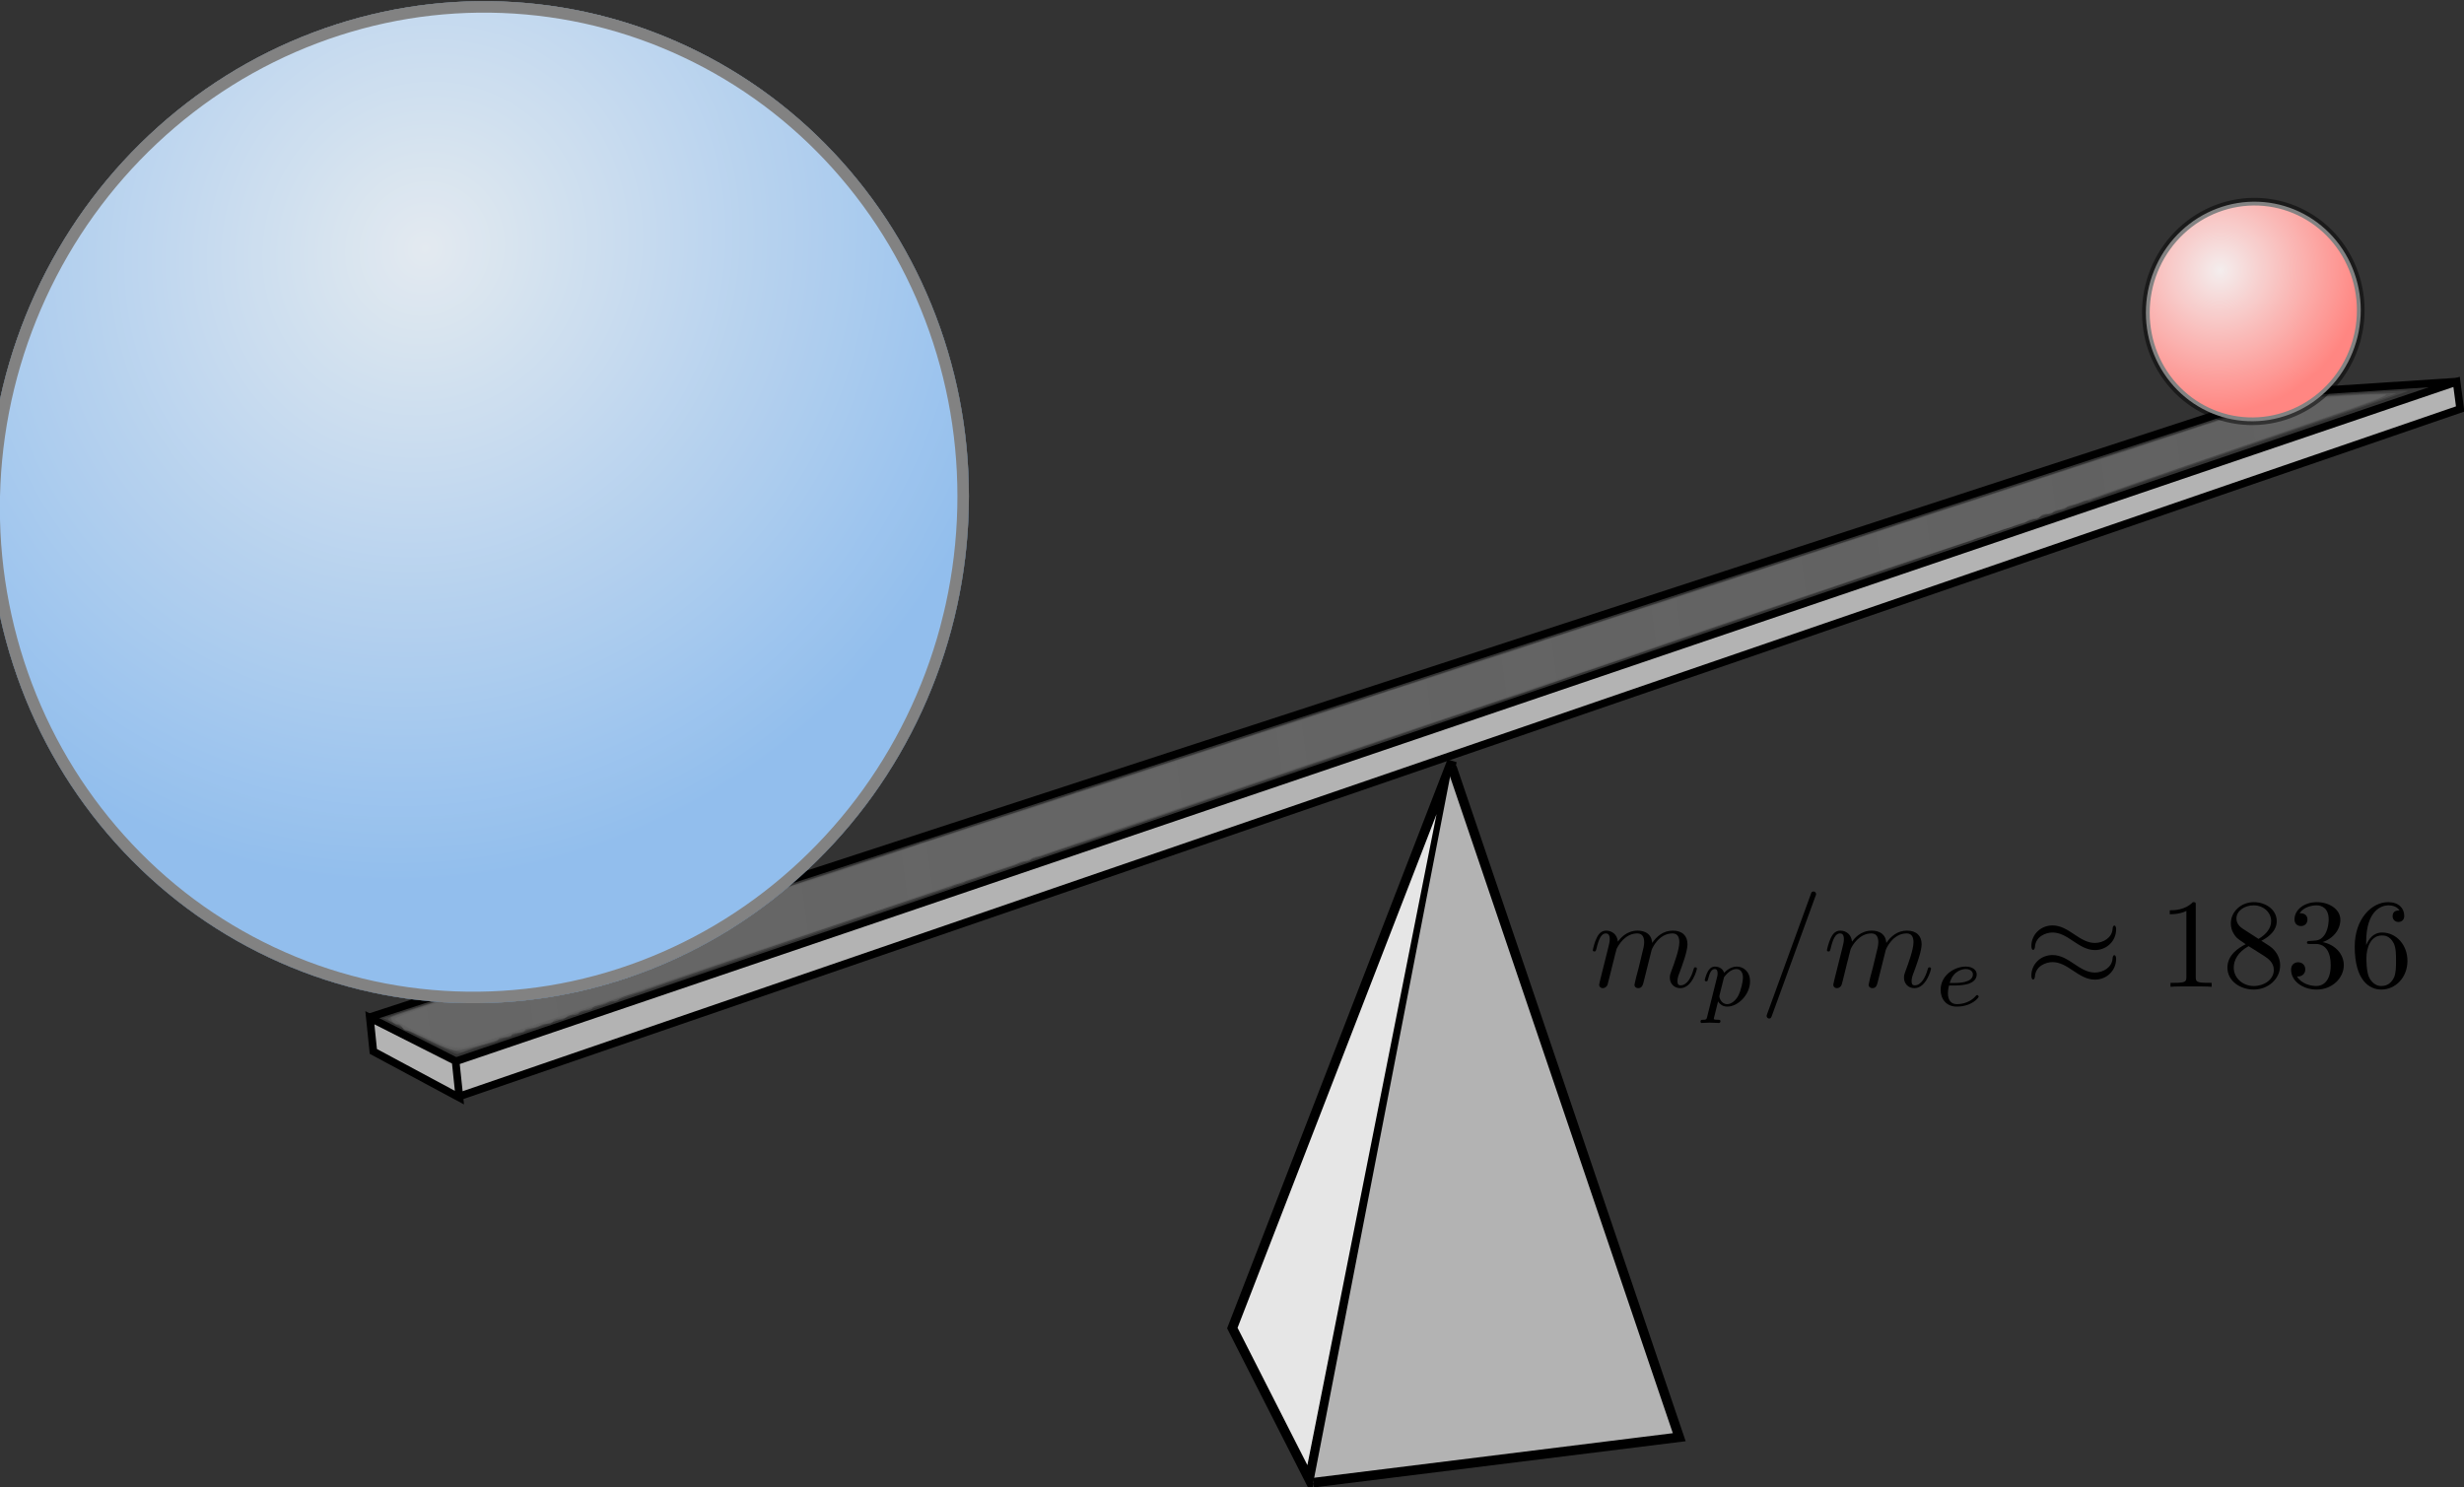 <?xml version="1.0" encoding="UTF-8" standalone="no"?>
<!-- Created with Inkscape (http://www.inkscape.org/) -->

<svg
   xmlns:dc="http://purl.org/dc/elements/1.1/"
   xmlns:cc="http://creativecommons.org/ns#"
   xmlns:rdf="http://www.w3.org/1999/02/22-rdf-syntax-ns#"
   xmlns:svg="http://www.w3.org/2000/svg"
   xmlns="http://www.w3.org/2000/svg"
   xmlns:xlink="http://www.w3.org/1999/xlink"
   xmlns:sodipodi="http://sodipodi.sourceforge.net/DTD/sodipodi-0.dtd"
   xmlns:inkscape="http://www.inkscape.org/namespaces/inkscape"
   width="321.65"
   height="194.207"
   id="svg2"
   version="1.1"
   inkscape:version="0.48.4 r9939"
   sodipodi:docname="mass.svg">
  <rect width="100%" height="100%" fill="#333333" stroke="none"/>
  <sodipodi:namedview
     id="base"
     pagecolor="#ffffff"
     bordercolor="#666666"
     borderopacity="1.0"
     inkscape:pageopacity="0.0"
     inkscape:pageshadow="2"
     inkscape:zoom="1.4"
     inkscape:cx="114.82967"
     inkscape:cy="37.128435"
     inkscape:document-units="px"
     inkscape:current-layer="layer1"
     showgrid="false"
     fit-margin-top="0"
     fit-margin-left="0"
     fit-margin-right="0"
     fit-margin-bottom="0"
     inkscape:window-width="1855"
     inkscape:window-height="1176"
     inkscape:window-x="65"
     inkscape:window-y="24"
     inkscape:window-maximized="1" />
  <defs
     id="defs4">
    <radialGradient
       fx="171.208"
       fy="196.855"
       cx="171.208"
       cy="196.855"
       r="200"
       gradientUnits="userSpaceOnUse"
       gradientTransform="matrix(0.266,-0.204,-0.208,-0.272,1294.5,2399.752)"
       spreadMethod="pad"
       id="radialGradient5394">
      <stop
         style="stop-opacity:1;stop-color:#c6d4e0"
         offset="0"
         id="stop5396" />
      <stop
         style="stop-opacity:1;stop-color:#217bdb"
         offset="1"
         id="stop5398" />
    </radialGradient>
    <linearGradient
       id="linearGradient5112"
       inkscape:collect="always">
      <stop
         id="stop5114"
         offset="0"
         style="stop-color:#999999;stop-opacity:1;" />
      <stop
         id="stop5116"
         offset="1"
         style="stop-color:#999999;stop-opacity:0;" />
    </linearGradient>
    <inkscape:perspective
       id="perspective4268"
       inkscape:persp3d-origin="372.04724 : 350.78739 : 1"
       inkscape:vp_z="744.09448 : 526.18109 : 1"
       inkscape:vp_y="0 : 1000 : 0"
       inkscape:vp_x="0 : 526.18109 : 1"
       sodipodi:type="inkscape:persp3d" />
    <clipPath
       id="clipPath3073-7"
       clipPathUnits="userSpaceOnUse">
      <path
         id="path3075-2"
         clip-rule="evenodd"
         d="m 1370.344,2296.07 c 0,-6.863 -1.328,-13.722 -3.891,-20.062 -2.562,-6.34 -6.355,-12.156 -11.09,-17.008 -4.734,-4.855 -10.406,-8.738 -16.593,-11.367 -6.184,-2.625 -12.875,-3.988 -19.571,-3.988 -6.695,0 -13.387,1.363 -19.574,3.988 -6.184,2.629 -11.859,6.512 -16.594,11.367 -4.734,4.852 -8.523,10.668 -11.086,17.008 -2.562,6.34 -3.894,13.199 -3.894,20.062 0,6.86 1.332,13.719 3.894,20.063 2.563,6.34 6.352,12.152 11.086,17.008 4.735,4.851 10.41,8.738 16.594,11.363 6.187,2.625 12.879,3.988 19.574,3.988 6.696,0 13.387,-1.363 19.571,-3.988 6.187,-2.625 11.859,-6.512 16.593,-11.363 4.735,-4.856 8.528,-10.668 11.09,-17.008 2.563,-6.344 3.891,-13.203 3.891,-20.063 z"
         inkscape:connector-curvature="0" />
    </clipPath>
    <radialGradient
       inkscape:collect="always"
       xlink:href="#radialGradient3079-9"
       id="radialGradient8254"
       gradientUnits="userSpaceOnUse"
       gradientTransform="matrix(0.266,-0.204,-0.208,-0.272,1294.5,2399.752)"
       spreadMethod="pad"
       cx="171.208"
       cy="196.855"
       fx="171.208"
       fy="196.855"
       r="200" />
    <radialGradient
       id="radialGradient3079-9"
       spreadMethod="pad"
       gradientTransform="matrix(0.266,-0.204,-0.208,-0.272,1294.5,2399.752)"
       gradientUnits="userSpaceOnUse"
       r="200"
       cy="196.855"
       cx="171.208"
       fy="196.855"
       fx="171.208">
      <stop
         id="stop3081-8"
         offset="0"
         style="stop-opacity:1;stop-color:#c6d4e0" />
      <stop
         id="stop3083-3"
         offset="1"
         style="stop-opacity:1;stop-color:#1d79dc" />
    </radialGradient>
    <clipPath
       id="clipPath3073-7-7"
       clipPathUnits="userSpaceOnUse">
      <path
         id="path3075-2-6"
         clip-rule="evenodd"
         d="m 1370.344,2296.07 c 0,-6.863 -1.328,-13.722 -3.891,-20.062 -2.562,-6.34 -6.355,-12.156 -11.09,-17.008 -4.734,-4.855 -10.406,-8.738 -16.593,-11.367 -6.184,-2.625 -12.875,-3.988 -19.571,-3.988 -6.695,0 -13.387,1.363 -19.574,3.988 -6.184,2.629 -11.859,6.512 -16.594,11.367 -4.734,4.852 -8.523,10.668 -11.086,17.008 -2.562,6.34 -3.894,13.199 -3.894,20.062 0,6.86 1.332,13.719 3.894,20.063 2.563,6.34 6.352,12.152 11.086,17.008 4.735,4.851 10.41,8.738 16.594,11.363 6.187,2.625 12.879,3.988 19.574,3.988 6.696,0 13.387,-1.363 19.571,-3.988 6.187,-2.625 11.859,-6.512 16.593,-11.363 4.735,-4.856 8.528,-10.668 11.09,-17.008 2.563,-6.344 3.891,-13.203 3.891,-20.063 z"
         inkscape:connector-curvature="0" />
    </clipPath>
    <radialGradient
       inkscape:collect="always"
       xlink:href="#radialGradient3079-9-3"
       id="radialGradient8254-5"
       gradientUnits="userSpaceOnUse"
       gradientTransform="matrix(0.266,-0.204,-0.208,-0.272,1294.5,2399.752)"
       spreadMethod="pad"
       cx="171.208"
       cy="196.855"
       fx="171.208"
       fy="196.855"
       r="200" />
    <radialGradient
       id="radialGradient3079-9-3"
       spreadMethod="pad"
       gradientTransform="matrix(0.266,-0.204,-0.208,-0.272,1294.5,2399.752)"
       gradientUnits="userSpaceOnUse"
       r="200"
       cy="196.855"
       cx="171.208"
       fy="196.855"
       fx="171.208">
      <stop
         id="stop3081-8-8"
         offset="0"
         style="stop-opacity:1;stop-color:#c6d4e0" />
      <stop
         id="stop3083-3-4"
         offset="1"
         style="stop-opacity:1;stop-color:#1d79dc" />
    </radialGradient>
    <linearGradient
       gradientTransform="matrix(0.991,-0.131,0.131,0.991,-28.684,52.911)"
       gradientUnits="userSpaceOnUse"
       y2="242.593"
       x2="517.491"
       y1="242.593"
       x1="251.545"
       id="linearGradient5122"
       xlink:href="#linearGradient5112"
       inkscape:collect="always" />
    <radialGradient
       r="200"
       fy="135.649"
       fx="154.441"
       cy="135.649"
       cx="154.441"
       spreadMethod="pad"
       gradientTransform="matrix(-0.098,-0.32,-0.303,0.093,1363.703,2357.295)"
       gradientUnits="userSpaceOnUse"
       id="radialGradient5170"
       xlink:href="#radialGradient5394"
       inkscape:collect="always" />
    <clipPath
       id="clipPath3073-7-2"
       clipPathUnits="userSpaceOnUse">
      <path
         id="path3075-2-0"
         clip-rule="evenodd"
         d="m 1370.344,2296.07 c 0,-6.863 -1.328,-13.722 -3.891,-20.062 -2.562,-6.34 -6.355,-12.156 -11.09,-17.008 -4.734,-4.855 -10.406,-8.738 -16.593,-11.367 -6.184,-2.625 -12.875,-3.988 -19.571,-3.988 -6.695,0 -13.387,1.363 -19.574,3.988 -6.184,2.629 -11.859,6.512 -16.594,11.367 -4.734,4.852 -8.523,10.668 -11.086,17.008 -2.562,6.34 -3.894,13.199 -3.894,20.062 0,6.86 1.332,13.719 3.894,20.063 2.563,6.34 6.352,12.152 11.086,17.008 4.735,4.851 10.41,8.738 16.594,11.363 6.187,2.625 12.879,3.988 19.574,3.988 6.696,0 13.387,-1.363 19.571,-3.988 6.187,-2.625 11.859,-6.512 16.593,-11.363 4.735,-4.856 8.528,-10.668 11.09,-17.008 2.563,-6.344 3.891,-13.203 3.891,-20.063 z"
         inkscape:connector-curvature="0" />
    </clipPath>
    <clipPath
       id="clipPath5184"
       clipPathUnits="userSpaceOnUse">
      <path
         id="path5186"
         clip-rule="evenodd"
         d="m 1370.344,2296.07 c 0,-6.863 -1.328,-13.722 -3.891,-20.062 -2.562,-6.34 -6.355,-12.156 -11.09,-17.008 -4.734,-4.855 -10.406,-8.738 -16.593,-11.367 -6.184,-2.625 -12.875,-3.988 -19.571,-3.988 -6.695,0 -13.387,1.363 -19.574,3.988 -6.184,2.629 -11.859,6.512 -16.594,11.367 -4.734,4.852 -8.523,10.668 -11.086,17.008 -2.562,6.34 -3.894,13.199 -3.894,20.062 0,6.86 1.332,13.719 3.894,20.063 2.563,6.34 6.352,12.152 11.086,17.008 4.735,4.851 10.41,8.738 16.594,11.363 6.187,2.625 12.879,3.988 19.574,3.988 6.696,0 13.387,-1.363 19.571,-3.988 6.187,-2.625 11.859,-6.512 16.593,-11.363 4.735,-4.856 8.528,-10.668 11.09,-17.008 2.563,-6.344 3.891,-13.203 3.891,-20.063 z"
         inkscape:connector-curvature="0" />
    </clipPath>
    <radialGradient
       r="200"
       fy="196.855"
       fx="171.208"
       cy="196.855"
       cx="171.208"
       spreadMethod="pad"
       gradientTransform="matrix(0.266,-0.204,-0.208,-0.272,1294.5,2399.752)"
       gradientUnits="userSpaceOnUse"
       id="radialGradient5170-2"
       xlink:href="#radialGradient3079-9-6"
       inkscape:collect="always" />
    <radialGradient
       id="radialGradient3079-9-6"
       spreadMethod="pad"
       gradientTransform="matrix(0.266,-0.204,-0.208,-0.272,1294.5,2399.752)"
       gradientUnits="userSpaceOnUse"
       r="200"
       cy="196.855"
       cx="171.208"
       fy="196.855"
       fx="171.208">
      <stop
         id="stop3081-8-4"
         offset="0"
         style="stop-opacity:1;stop-color:#e8dbdb" />
      <stop
         id="stop3083-3-5"
         offset="1"
         style="stop-opacity:1;stop-color:#ff0900" />
    </radialGradient>
  </defs>
  <g
     transform="translate(-203.669,-148.497)"
     id="layer1"
     inkscape:groupmode="layer"
     inkscape:label="Layer 1">
    <path
       inkscape:connector-curvature="0"
       id="path4227"
       d="m 393.204,247.88 -28.667,74.014 10.059,19.79 z"
       style="fill:#e6e6e6;stroke:#000000;stroke-width:1.249px;stroke-linecap:butt;stroke-linejoin:miter;stroke-opacity:1" />
    <path
       inkscape:connector-curvature="0"
       id="path4229"
       d="m 393.204,248.672 29.673,87.471 -47.778,5.937"
       style="fill:#b3b3b3;stroke:#000000;stroke-width:1.249px;stroke-linecap:butt;stroke-linejoin:miter;stroke-opacity:1" />
    <path
       sodipodi:nodetypes="ccccccccc"
       inkscape:connector-curvature="0"
       id="path4231"
       d="m 263.141,287.032 0.502,4.774 -11.239,-6.033 -0.452,-4.398 11.189,5.657 0.374,-0.082 260.837,-88.599 0.467,3.541 L 263.768,291.6"
       style="fill:#b3b3b3;stroke:#000000;stroke-width:1px;stroke-linecap:butt;stroke-linejoin:miter;stroke-opacity:1" />
    <path
       inkscape:connector-curvature="0"
       id="path4235"
       d="m 251.576,281.424 250.077,-81.617 22.982,-1.501"
       style="fill:none;stroke:#000000;stroke-width:1px;stroke-linecap:butt;stroke-linejoin:miter;stroke-opacity:1" />
    <path
       inkscape:connector-curvature="0"
       id="path4328"
       d="m 258.354,283.803 -4.641,-2.36 123.929,-40.436 123.929,-40.436 8.206,-0.613 c 4.513,-0.337 8.219,-0.517 8.234,-0.399 0.026,0.2 -253.82,86.503 -254.64,86.573 -0.207,0.017 -2.465,-1.03 -5.017,-2.328 z"
       style="opacity:0.103;fill:#cccccc;fill-opacity:1;stroke:none" />
    <path
       inkscape:connector-curvature="0"
       id="path4330"
       d="m 260.699,284.836 c -1.477,-0.683 -2.899,-1.379 -3.161,-1.548 -0.261,-0.168 -0.641,-0.284 -0.844,-0.257 -0.203,0.027 -0.386,-0.084 -0.408,-0.246 -0.021,-0.162 -0.465,-0.455 -0.986,-0.651 -0.521,-0.196 -0.962,-0.466 -0.98,-0.599 -0.018,-0.133 0.941,-0.549 2.13,-0.924 1.189,-0.375 2.627,-0.837 3.197,-1.026 2.538,-0.843 4.915,-1.619 5.871,-1.916 0.571,-0.177 3.913,-1.265 7.426,-2.417 8.311,-2.724 7.822,-2.564 10.014,-3.285 1.044,-0.344 2.366,-0.769 2.937,-0.946 0.571,-0.177 5.156,-1.673 10.189,-3.324 5.033,-1.651 9.618,-3.147 10.189,-3.324 0.571,-0.177 5.156,-1.672 10.189,-3.322 5.033,-1.65 9.539,-3.127 10.014,-3.283 0.475,-0.156 1.718,-0.564 2.762,-0.908 1.044,-0.344 2.366,-0.77 2.937,-0.947 0.571,-0.177 3.913,-1.265 7.426,-2.417 8.311,-2.724 7.822,-2.564 10.014,-3.285 1.044,-0.344 2.366,-0.77 2.937,-0.947 0.571,-0.177 3.913,-1.265 7.426,-2.417 8.311,-2.724 7.822,-2.564 10.014,-3.285 1.044,-0.344 2.366,-0.77 2.937,-0.947 0.571,-0.177 3.913,-1.265 7.426,-2.417 8.311,-2.724 7.822,-2.564 10.014,-3.285 1.044,-0.344 2.366,-0.77 2.937,-0.947 0.571,-0.177 3.913,-1.265 7.426,-2.417 8.311,-2.724 7.822,-2.564 10.014,-3.285 1.044,-0.344 2.366,-0.77 2.937,-0.947 0.571,-0.177 3.913,-1.265 7.426,-2.417 8.311,-2.724 7.822,-2.564 10.014,-3.285 1.044,-0.344 2.366,-0.77 2.937,-0.947 0.571,-0.177 3.913,-1.265 7.426,-2.417 8.311,-2.724 7.822,-2.564 10.014,-3.285 1.044,-0.344 2.366,-0.77 2.937,-0.947 0.571,-0.177 3.913,-1.265 7.426,-2.417 8.311,-2.724 7.822,-2.564 10.014,-3.285 1.044,-0.344 2.366,-0.769 2.937,-0.946 0.571,-0.177 5.156,-1.671 10.189,-3.321 5.033,-1.65 9.539,-3.126 10.014,-3.281 6.078,-1.98 6.809,-2.148 10.599,-2.438 4.654,-0.356 10.632,-0.611 10.828,-0.46 0.075,0.057 -8.738,3.118 -19.583,6.802 -10.845,3.684 -19.875,6.855 -20.066,7.047 -0.191,0.192 -0.458,0.263 -0.594,0.159 -0.136,-0.104 -0.516,-0.028 -0.845,0.17 -0.329,0.197 -0.868,0.362 -1.196,0.365 -0.329,0.003 -0.672,0.171 -0.762,0.371 -0.09,0.201 -0.475,0.326 -0.855,0.279 -0.38,-0.048 -0.772,0.094 -0.871,0.313 -0.099,0.22 -0.427,0.34 -0.73,0.267 -0.303,-0.073 -0.739,0.072 -0.97,0.321 -0.231,0.249 -0.506,0.386 -0.612,0.305 -0.138,-0.106 -45.319,15.192 -52.187,17.67 -0.921,0.332 -2.188,0.763 -3.448,1.172 -0.57,0.185 -1.346,0.448 -1.724,0.585 -0.378,0.136 -1.234,0.411 -1.901,0.611 -0.939,0.28 -55.728,18.929 -58.782,20.008 -1.062,0.375 -2.31,0.797 -3.448,1.167 -0.57,0.185 -1.346,0.448 -1.724,0.584 -0.378,0.136 -1.206,0.401 -1.839,0.588 -2.088,0.617 -55.754,18.787 -56.271,19.052 -0.278,0.143 -1.121,0.405 -1.873,0.582 -0.752,0.178 -1.534,0.504 -1.739,0.725 -0.204,0.221 -0.483,0.316 -0.618,0.213 -0.136,-0.104 -0.516,-0.028 -0.845,0.17 -0.329,0.197 -0.868,0.362 -1.196,0.365 -0.329,0.003 -0.672,0.171 -0.762,0.371 -0.09,0.201 -0.475,0.326 -0.855,0.279 -0.38,-0.048 -0.772,0.094 -0.871,0.313 -0.099,0.22 -0.428,0.34 -0.73,0.267 -0.303,-0.073 -0.739,0.072 -0.97,0.321 -0.231,0.249 -0.508,0.385 -0.616,0.302 -0.155,-0.119 -9.582,2.954 -12.892,4.202 -0.426,0.161 -1.704,-0.212 -3.372,-0.983 l 0,0 z"
       style="opacity:0.103;fill:#cccccc;fill-opacity:1;stroke:none" />
    <path
       inkscape:connector-curvature="0"
       id="path4332"
       d="m 259.995,284.419 c -1.65,-0.786 -3.133,-1.411 -3.297,-1.389 -0.163,0.021 -0.426,-0.197 -0.583,-0.486 -0.157,-0.289 -0.417,-0.418 -0.579,-0.286 -0.255,0.208 -1.036,-0.714 -0.804,-0.95 0.102,-0.104 14.786,-4.963 16.318,-5.4 0.573,-0.163 1.817,-0.566 2.764,-0.896 0.947,-0.329 2.212,-0.742 2.81,-0.916 0.598,-0.174 3.939,-1.268 7.425,-2.43 3.485,-1.162 6.805,-2.246 7.378,-2.408 0.573,-0.162 1.817,-0.565 2.764,-0.894 0.947,-0.329 2.212,-0.742 2.81,-0.916 0.598,-0.174 3.939,-1.268 7.425,-2.43 3.485,-1.162 6.805,-2.246 7.378,-2.408 0.573,-0.162 1.817,-0.565 2.764,-0.894 0.947,-0.329 2.201,-0.739 2.787,-0.91 0.586,-0.171 5.17,-1.671 10.187,-3.333 5.017,-1.662 9.602,-3.158 10.189,-3.324 0.586,-0.166 5.171,-1.662 10.189,-3.324 5.017,-1.662 9.602,-3.158 10.189,-3.324 0.586,-0.166 5.171,-1.662 10.189,-3.324 5.017,-1.662 9.591,-3.156 10.164,-3.319 0.573,-0.163 1.817,-0.566 2.764,-0.895 0.947,-0.329 2.212,-0.742 2.81,-0.916 0.598,-0.175 3.94,-1.268 7.425,-2.43 3.485,-1.162 6.805,-2.246 7.378,-2.408 0.573,-0.162 1.817,-0.565 2.764,-0.894 0.947,-0.329 2.212,-0.742 2.81,-0.916 0.598,-0.174 3.94,-1.268 7.425,-2.43 3.485,-1.162 6.805,-2.246 7.378,-2.408 0.573,-0.162 1.817,-0.565 2.764,-0.894 0.947,-0.329 2.212,-0.742 2.81,-0.916 0.598,-0.174 3.94,-1.268 7.425,-2.43 3.485,-1.162 6.805,-2.246 7.378,-2.408 0.573,-0.162 1.817,-0.565 2.764,-0.894 0.947,-0.329 2.212,-0.742 2.81,-0.916 0.598,-0.174 3.94,-1.268 7.425,-2.43 3.485,-1.162 6.805,-2.246 7.378,-2.408 0.573,-0.162 1.817,-0.565 2.764,-0.894 0.947,-0.329 2.212,-0.742 2.81,-0.916 0.598,-0.174 3.94,-1.268 7.425,-2.43 3.485,-1.162 6.805,-2.246 7.378,-2.408 0.573,-0.162 1.817,-0.565 2.764,-0.894 0.947,-0.329 2.177,-0.733 2.733,-0.898 0.556,-0.165 3.122,-0.988 5.703,-1.829 8.914,-2.905 10.773,-3.338 15.849,-3.688 2.6,-0.179 5.617,-0.332 6.706,-0.34 2.274,-0.016 3.383,-0.427 -26.274,9.741 -8.53,2.925 -15.736,5.444 -16.013,5.599 -0.277,0.155 -0.772,0.285 -1.101,0.288 -0.329,0.003 -0.675,0.179 -0.771,0.391 -0.095,0.211 -0.421,0.325 -0.724,0.252 -0.303,-0.073 -0.739,0.072 -0.97,0.321 -0.231,0.249 -0.507,0.385 -0.615,0.303 -0.14,-0.107 -55.575,18.686 -62.526,21.197 -0.69,0.249 -1.669,0.586 -3.274,1.126 -0.474,0.16 -1.407,0.45 -2.074,0.646 -2.294,0.675 -59.153,19.949 -59.657,20.223 -0.277,0.151 -0.773,0.277 -1.102,0.281 -0.329,0.003 -0.675,0.179 -0.771,0.391 -0.095,0.211 -0.411,0.328 -0.701,0.258 -0.291,-0.07 -0.706,0.018 -0.923,0.195 -0.217,0.177 -0.801,0.414 -1.299,0.526 -0.497,0.112 -12,3.961 -25.56,8.553 -32.026,10.845 -31.468,10.654 -32.054,10.983 -0.277,0.155 -0.772,0.285 -1.101,0.289 -0.329,0.003 -0.675,0.179 -0.771,0.391 -0.095,0.211 -0.411,0.328 -0.701,0.258 -0.291,-0.07 -0.718,0.029 -0.95,0.22 -0.232,0.191 -0.786,0.348 -1.232,0.349 -0.446,10e-4 -0.791,0.151 -0.767,0.332 0.024,0.182 -0.365,0.307 -0.864,0.278 -0.499,-0.029 -0.887,0.103 -0.862,0.294 0.025,0.19 -0.363,0.323 -0.862,0.294 -0.499,-0.029 -0.889,0.086 -0.867,0.254 0.022,0.169 -0.396,0.379 -0.929,0.467 -0.533,0.088 -1.831,0.391 -2.883,0.673 -1.879,0.503 -1.968,0.486 -4.913,-0.916 l 0,0 z"
       style="opacity:0.103;fill:#cccccc;fill-opacity:1;stroke:none" />
    <path
       inkscape:connector-curvature="0"
       id="path4334"
       d="m 262.409,285.315 c -1.924,-0.549 -7.723,-3.471 -7.569,-3.814 0.074,-0.164 1.347,-0.668 2.829,-1.12 1.482,-0.452 2.851,-0.979 3.042,-1.171 0.191,-0.193 0.432,-0.285 0.536,-0.205 0.104,0.08 4.604,-1.329 10.001,-3.13 5.397,-1.801 10.048,-3.326 10.337,-3.389 0.289,-0.063 4.875,-1.552 10.191,-3.31 5.316,-1.758 10.216,-3.343 10.888,-3.523 0.673,-0.18 1.915,-0.594 2.761,-0.92 0.846,-0.326 2.164,-0.756 2.93,-0.957 0.766,-0.201 4.108,-1.29 7.426,-2.42 3.318,-1.13 6.27,-2.106 6.558,-2.17 0.289,-0.063 4.874,-1.559 10.189,-3.324 5.315,-1.765 9.9,-3.261 10.189,-3.324 0.289,-0.063 4.875,-1.553 10.19,-3.311 5.316,-1.758 10.216,-3.342 10.889,-3.522 0.673,-0.179 1.914,-0.599 2.759,-0.932 0.845,-0.333 1.773,-0.651 2.063,-0.706 0.29,-0.055 4.876,-1.544 10.191,-3.309 5.315,-1.765 9.9,-3.261 10.189,-3.324 0.289,-0.063 4.874,-1.559 10.189,-3.324 5.315,-1.765 9.9,-3.261 10.189,-3.324 0.289,-0.063 4.874,-1.559 10.189,-3.324 5.315,-1.765 9.9,-3.261 10.189,-3.324 0.289,-0.063 4.874,-1.559 10.189,-3.324 5.315,-1.765 9.9,-3.261 10.189,-3.324 0.289,-0.063 4.874,-1.554 10.19,-3.312 5.316,-1.758 10.134,-3.326 10.708,-3.485 2.014,-0.556 18.67,-5.982 19.17,-6.245 0.278,-0.146 0.82,-0.341 1.204,-0.432 1.535,-0.367 4.182,-1.207 4.447,-1.412 0.6,-0.463 4.438,-1.212 9.531,-1.861 4.839,-0.616 9.681,-0.892 9.408,-0.536 -0.118,0.154 -17.12,6.092 -34.89,12.186 -6.066,2.08 -11.255,3.914 -11.53,4.076 -0.276,0.162 -0.771,0.296 -1.099,0.3 -0.329,0.003 -0.672,0.171 -0.762,0.371 -0.09,0.201 -0.475,0.326 -0.855,0.279 -0.38,-0.048 -0.768,0.085 -0.862,0.294 -0.094,0.209 -0.482,0.341 -0.862,0.294 -0.38,-0.048 -0.772,0.094 -0.871,0.313 -0.099,0.22 -0.428,0.34 -0.73,0.267 -0.303,-0.073 -0.739,0.072 -0.97,0.321 -0.231,0.249 -0.511,0.382 -0.624,0.296 -0.2,-0.154 -62.401,20.857 -63.39,21.413 -0.277,0.155 -0.651,0.268 -0.831,0.251 -0.18,-0.018 -0.569,0.108 -0.864,0.28 -0.295,0.171 -0.928,0.408 -1.408,0.527 -1.379,0.34 -62.194,20.988 -62.754,21.306 -0.276,0.157 -0.772,0.289 -1.1,0.292 -0.329,0.003 -0.675,0.179 -0.771,0.391 -0.095,0.211 -0.421,0.325 -0.724,0.252 -0.303,-0.073 -0.739,0.072 -0.97,0.321 -0.231,0.249 -0.523,0.373 -0.649,0.276 -0.127,-0.097 -13.937,4.467 -30.691,10.142 -16.753,5.675 -31.007,10.479 -31.674,10.675 -0.718,0.211 -1.738,0.207 -2.497,-0.01 l 0,0 z"
       style="opacity:0.103;fill:#808080;fill-opacity:1;stroke:none" />
    <path
       inkscape:connector-curvature="0"
       id="path4336"
       d="m 262.059,285.022 c -1.517,-0.434 -7.065,-3.251 -6.879,-3.493 0.242,-0.316 5.683,-2.183 16.754,-5.749 5.987,-1.928 10.921,-3.65 10.964,-3.825 0.043,-0.175 0.236,-0.248 0.428,-0.162 0.478,0.215 19.852,-6.081 19.95,-6.484 0.043,-0.177 0.244,-0.248 0.446,-0.157 0.478,0.215 19.824,-6.1 19.929,-6.505 0.044,-0.17 0.238,-0.238 0.431,-0.151 0.458,0.206 19.839,-6.118 19.945,-6.508 0.045,-0.164 0.239,-0.227 0.43,-0.141 0.478,0.215 19.852,-6.081 19.95,-6.484 0.043,-0.177 0.233,-0.252 0.423,-0.167 0.463,0.208 19.851,-6.104 19.953,-6.495 0.044,-0.169 0.235,-0.238 0.424,-0.153 0.463,0.208 19.851,-6.104 19.953,-6.495 0.044,-0.169 0.235,-0.238 0.425,-0.153 0.465,0.209 25.377,-7.908 25.478,-8.302 0.044,-0.171 0.235,-0.241 0.425,-0.156 0.468,0.21 19.852,-6.095 19.953,-6.491 0.044,-0.172 0.238,-0.242 0.432,-0.155 0.473,0.213 19.843,-6.094 19.945,-6.494 0.044,-0.172 0.243,-0.24 0.444,-0.15 0.466,0.209 19.83,-6.079 19.93,-6.472 0.041,-0.162 0.284,-0.244 0.541,-0.183 0.256,0.061 1.838,-0.318 3.515,-0.844 3.13,-0.981 12.24,-2.322 16.064,-2.365 1.749,-0.02 -1.098,1.039 -28.33,10.535 -16.651,5.806 -35.166,12.19 -41.144,14.187 -5.978,1.997 -26.384,8.908 -45.346,15.358 -81.115,27.592 -132.124,44.768 -133.379,44.912 -0.45,0.051 -1.373,-0.065 -2.051,-0.259 z"
       style="opacity:0.103;fill:url(#linearGradient5122);fill-opacity:1;stroke:none" />
    <path
       inkscape:connector-curvature="0"
       id="path4338"
       d=""
       style="opacity:0.103;fill:#999999;fill-opacity:1;stroke:none" />
    <path
       inkscape:connector-curvature="0"
       id="path4340"
       d=""
       style="opacity:0.103;fill:#b3b3b3;fill-opacity:1;stroke:none" />
    <g
       transform="translate(49.497,-251.528)"
       id="g5156">
      <g
         transform="matrix(1.214,0.296,0.296,-1.214,-2064.489,2862.535)"
         clip-path="url(#clipPath3073-7)"
         id="g3071-7"
         style="fill:#ffffff;stroke:none">
        <g
           id="g3077-3"
           style="fill:#ffffff;stroke:none">
          <g
             id="g6044-2"
             style="fill:#ffffff;stroke:none">
            <g
               id="g6040-3"
               style="fill:#ffffff;stroke:none">
              <g
                 id="g6033-8"
                 style="fill:#ffffff;stroke:none">
                <path
                   inkscape:connector-curvature="0"
                   d="m 1370.344,2296.07 c 0,-6.863 -1.328,-13.722 -3.891,-20.062 -2.562,-6.34 -6.355,-12.156 -11.09,-17.008 -4.734,-4.855 -10.406,-8.738 -16.593,-11.367 -6.184,-2.625 -12.875,-3.988 -19.571,-3.988 -6.695,0 -13.387,1.363 -19.574,3.988 -6.184,2.629 -11.859,6.512 -16.594,11.367 -4.734,4.852 -8.523,10.668 -11.086,17.008 -2.562,6.34 -3.894,13.199 -3.894,20.062 0,6.86 1.332,13.719 3.894,20.063 2.563,6.34 6.352,12.152 11.086,17.008 4.735,4.851 10.41,8.738 16.594,11.363 6.187,2.625 12.879,3.988 19.574,3.988 6.696,0 13.387,-1.363 19.571,-3.988 6.187,-2.625 11.859,-6.512 16.593,-11.363 4.735,-4.856 8.528,-10.668 11.09,-17.008 2.563,-6.344 3.891,-13.203 3.891,-20.063 z"
                   style="fill:#ffffff;fill-rule:evenodd;stroke:none"
                   id="path3085-9" />
              </g>
            </g>
          </g>
        </g>
      </g>
      <g
         style="opacity:0.49"
         id="g5124"
         clip-path="url(#clipPath3073-7)"
         transform="matrix(1.214,0.296,0.296,-1.214,-2064.489,2862.535)">
        <g
           id="g5126">
          <g
             id="g5128">
            <g
               id="g5130">
              <g
                 id="g5132">
                <path
                   id="path5134"
                   style="fill:url(#radialGradient5170);fill-rule:evenodd;stroke:#000000;stroke-width:2.4;stroke-miterlimit:4;stroke-dasharray:none"
                   d="m 1370.344,2296.07 c 0,-6.863 -1.328,-13.722 -3.891,-20.062 -2.562,-6.34 -6.355,-12.156 -11.09,-17.008 -4.734,-4.855 -10.406,-8.738 -16.593,-11.367 -6.184,-2.625 -12.875,-3.988 -19.571,-3.988 -6.695,0 -13.387,1.363 -19.574,3.988 -6.184,2.629 -11.859,6.512 -16.594,11.367 -4.734,4.852 -8.523,10.668 -11.086,17.008 -2.562,6.34 -3.894,13.199 -3.894,20.062 0,6.86 1.332,13.719 3.894,20.063 2.563,6.34 6.352,12.152 11.086,17.008 4.735,4.851 10.41,8.738 16.594,11.363 6.187,2.625 12.879,3.988 19.574,3.988 6.696,0 13.387,-1.363 19.571,-3.988 6.187,-2.625 11.859,-6.512 16.593,-11.363 4.735,-4.856 8.528,-10.668 11.09,-17.008 2.563,-6.344 3.891,-13.203 3.891,-20.063 z"
                   inkscape:connector-curvature="0" />
              </g>
            </g>
          </g>
        </g>
      </g>
    </g>
    <g
       style="fill:#ffffff;stroke:none"
       id="g3071-7-9"
       clip-path="url(#clipPath3073-7-2)"
       transform="matrix(0.266,0.065,0.065,-0.266,-2.337,714.168)">
      <g
         style="fill:#ffffff;stroke:none"
         id="g3077-3-7">
        <g
           style="fill:#ffffff;stroke:none"
           id="g6044-2-9">
          <g
             style="fill:#ffffff;stroke:none"
             id="g6040-3-9">
            <g
               style="fill:#ffffff;stroke:none"
               id="g6033-8-3">
              <path
                 id="path3085-9-7"
                 style="fill:#ffffff;fill-rule:evenodd;stroke:none"
                 d="m 1370.344,2296.07 c 0,-6.863 -1.328,-13.722 -3.891,-20.062 -2.562,-6.34 -6.355,-12.156 -11.09,-17.008 -4.734,-4.855 -10.406,-8.738 -16.593,-11.367 -6.184,-2.625 -12.875,-3.988 -19.571,-3.988 -6.695,0 -13.387,1.363 -19.574,3.988 -6.184,2.629 -11.859,6.512 -16.594,11.367 -4.734,4.852 -8.523,10.668 -11.086,17.008 -2.562,6.34 -3.894,13.199 -3.894,20.062 0,6.86 1.332,13.719 3.894,20.063 2.563,6.34 6.352,12.152 11.086,17.008 4.735,4.851 10.41,8.738 16.594,11.363 6.187,2.625 12.879,3.988 19.574,3.988 6.696,0 13.387,-1.363 19.571,-3.988 6.187,-2.625 11.859,-6.512 16.593,-11.363 4.735,-4.856 8.528,-10.668 11.09,-17.008 2.563,-6.344 3.891,-13.203 3.891,-20.063 z"
                 inkscape:connector-curvature="0" />
            </g>
          </g>
        </g>
      </g>
    </g>
    <g
       transform="matrix(0.266,0.065,0.065,-0.266,-2.337,714.168)"
       id="g5126-0"
       style="opacity:0.49;stroke-width:3.653;stroke-miterlimit:4;stroke-dasharray:none">
      <g
         style="stroke-width:3.653;stroke-miterlimit:4;stroke-dasharray:none"
         id="g5128-3">
        <g
           style="stroke-width:3.653;stroke-miterlimit:4;stroke-dasharray:none"
           id="g5130-1">
          <g
             style="stroke-width:3.653;stroke-miterlimit:4;stroke-dasharray:none"
             id="g5132-8">
            <path
               id="path5134-0"
               style="fill:url(#radialGradient5170-2);fill-rule:evenodd;stroke:#000000;stroke-width:3.653;stroke-miterlimit:4;stroke-dasharray:none"
               d="m 1370.344,2296.07 c 0,-6.863 -1.328,-13.722 -3.891,-20.062 -2.562,-6.34 -6.355,-12.156 -11.09,-17.008 -4.734,-4.855 -10.406,-8.738 -16.593,-11.367 -6.184,-2.625 -12.875,-3.988 -19.571,-3.988 -6.695,0 -13.387,1.363 -19.574,3.988 -6.184,2.629 -11.859,6.512 -16.594,11.367 -4.734,4.852 -8.523,10.668 -11.086,17.008 -2.562,6.34 -3.894,13.199 -3.894,20.062 0,6.86 1.332,13.719 3.894,20.063 2.563,6.34 6.352,12.152 11.086,17.008 4.735,4.851 10.41,8.738 16.594,11.363 6.187,2.625 12.879,3.988 19.574,3.988 6.696,0 13.387,-1.363 19.571,-3.988 6.187,-2.625 11.859,-6.512 16.593,-11.363 4.735,-4.856 8.528,-10.668 11.09,-17.008 2.563,-6.344 3.891,-13.203 3.891,-20.063 z"
               inkscape:connector-curvature="0" />
          </g>
        </g>
      </g>
    </g>
    <g
       id="g3227"
       transform="matrix(1.202,0,0,1.202,317.807,122.613)">
      <g
         word-spacing="normal"
         letter-spacing="normal"
         font-size-adjust="none"
         font-stretch="normal"
         font-weight="normal"
         font-variant="normal"
         font-style="normal"
         stroke-miterlimit="10.433"
         xml:space="preserve"
         transform="matrix(0.277,0,0,-0.277,-48.552,241.237)"
         id="content"
         style="font-style:normal;font-variant:normal;font-weight:normal;font-stretch:normal;letter-spacing:normal;word-spacing:normal;text-anchor:start;fill:none;stroke:#000000;stroke-linecap:butt;stroke-linejoin:miter;stroke-miterlimit:10.433;stroke-opacity:1;stroke-dasharray:none;stroke-dashoffset:0"><path
           id="path3230"
           d="m 459.91,409.14 -0.02,-0.07 -0.01,-0.08 -0.02,-0.07 -0.01,-0.08 -0.04,-0.16 -0.04,-0.16 -0.03,-0.16 -0.04,-0.16 -0.04,-0.16 -0.04,-0.16 -0.01,-0.08 -0.02,-0.07 -0.02,-0.07 -0.01,-0.07 -0.02,-0.07 -0.01,-0.07 -0.01,-0.06 -0.01,-0.06 -0.01,-0.06 -0.01,-0.05 -0.01,-0.05 -0.01,-0.04 -0.01,-0.04 0,-0.04 0,-0.03 0,-0.02 c 0,-0.89 0.7,-1.35 1.43,-1.35 0.61,0 1.5,0.39 1.85,1.39 0.06,0.11 0.65,2.44 0.95,3.69 l 1.1,4.48 c 0.29,1.1 0.59,2.19 0.84,3.35 0.2,0.84 0.61,2.28 0.66,2.48 0.75,1.55 3.39,6.08 8.1,6.08 2.25,0 2.71,-1.84 2.71,-3.48 0,-1.25 -0.36,-2.64 -0.75,-4.14 l -1.39,-5.79 -1,-3.78 c -0.21,-1 -0.66,-2.68 -0.66,-2.93 0,-0.89 0.7,-1.35 1.45,-1.35 1.55,0 1.85,1.25 2.24,2.85 0.7,2.78 2.55,10.06 3,12 0.14,0.65 2.78,6.62 8.22,6.62 2.14,0 2.68,-1.69 2.68,-3.48 0,-2.85 -2.09,-8.52 -3.09,-11.16 -0.45,-1.2 -0.64,-1.75 -0.64,-2.75 0,-2.33 1.73,-4.08 4.08,-4.08 4.69,0 6.53,7.27 6.53,7.67 0,0.5 -0.45,0.5 -0.59,0.5 -0.5,0 -0.5,-0.15 -0.75,-0.9 -0.75,-2.64 -2.35,-6.17 -5.08,-6.17 -0.86,0 -1.21,0.5 -1.21,1.64 0,1.25 0.46,2.45 0.9,3.54 0.95,2.58 3.04,8.11 3.04,10.96 0,3.23 -2,5.32 -5.73,5.32 -3.74,0 -6.27,-2.18 -8.11,-4.82 -0.06,0.65 -0.2,2.34 -1.61,3.53 -1.24,1.04 -2.83,1.29 -4.08,1.29 -4.48,0 -6.92,-3.18 -7.76,-4.32 -0.25,2.84 -2.35,4.32 -4.6,4.32 -2.28,0 -3.23,-1.93 -3.69,-2.82 -0.89,-1.75 -1.54,-4.69 -1.54,-4.85 0,-0.5 0.5,-0.5 0.61,-0.5 0.5,0 0.54,0.07 0.84,1.16 0.84,3.53 1.84,5.92 3.64,5.92 0.8,0 1.55,-0.39 1.55,-2.28 0,-1.05 -0.16,-1.61 -0.8,-4.19 z"
           inkscape:connector-curvature="0"
           style="fill:#000000;stroke-width:0" /><path
           id="path3232"
           d="m 501.81,394.51 -0.02,-0.09 -0.02,-0.08 -0.02,-0.09 -0.02,-0.07 -0.03,-0.08 -0.02,-0.07 -0.02,-0.07 -0.02,-0.06 -0.02,-0.06 -0.03,-0.05 -0.03,-0.06 -0.03,-0.05 -0.03,-0.04 -0.03,-0.05 -0.04,-0.04 -0.04,-0.03 -0.04,-0.04 -0.05,-0.03 -0.05,-0.03 -0.06,-0.02 -0.06,-0.03 -0.06,-0.02 -0.07,-0.01 -0.07,-0.02 -0.09,-0.02 -0.04,0 -0.04,-0.01 -0.05,0 -0.04,-0.01 -0.05,0 -0.05,0 -0.05,-0.01 -0.06,0 -0.05,0 -0.06,0 -0.06,-0.01 -0.06,0 -0.06,0 -0.06,0 c -0.46,0 -0.94,0 -0.94,-0.73 0,-0.39 0.31,-0.53 0.48,-0.53 0.91,0 2.06,0.14 3,0.14 1.19,0 2.5,-0.14 3.66,-0.14 0.31,0 0.7,0.11 0.7,0.76 0,0.5 -0.5,0.5 -0.9,0.5 -0.79,0 -1.72,0 -1.72,0.41 0,0.19 0.25,1.09 0.39,1.61 0.42,1.84 0.9,3.73 1.28,5.18 0.42,-0.68 1.5,-2.04 3.59,-2.04 v 0.97 c -2.47,0 -3.09,2.68 -3.09,3.03 0,0.14 0.06,0.39 0.09,0.53 l 1.75,7 c 2.02,2.69 3.77,3.2 4.88,3.2 1.36,0 2.54,-1.01 2.54,-3.37 0,-1.44 -0.76,-4.99 -1.81,-7.02 -0.87,-1.7 -2.58,-3.37 -4.36,-3.37 v -0.97 c 4.25,0 8.95,4.7 8.95,9.89 0,4.08 -2.82,5.81 -5.21,5.81 -2.18,0 -4.02,-1.45 -4.96,-2.44 -0.59,1.99 -2.54,2.44 -3.59,2.44 -1.36,0 -2.19,-0.91 -2.75,-1.84 -0.7,-1.19 -1.25,-3.27 -1.25,-3.49 0,-0.45 0.48,-0.45 0.59,-0.45 0.49,0 0.52,0.11 0.77,1.05 0.51,2.03 1.19,3.76 2.55,3.76 0.9,0 1.14,-0.76 1.14,-1.7 0,-0.39 -0.07,-0.84 -0.11,-1.05 z"
           inkscape:connector-curvature="0"
           style="fill:#000000;stroke-width:0" /><path
           id="path3234"
           d="m 544.23,441.67 0.02,0.03 0.01,0.03 0.01,0.03 0.01,0.03 0.01,0.02 0.01,0.03 0.01,0.03 0.01,0.02 0.01,0.05 0.02,0.05 0.01,0.04 0.02,0.05 0.01,0.04 0.01,0.04 0.01,0.03 0.01,0.04 0.01,0.03 0.01,0.03 0.01,0.03 0,0.02 0.01,0.03 0,0.02 0.01,0.02 0,0.02 0,0.02 0.01,0.02 0,0.01 0,0.02 0,0.01 0,0.01 0,0.01 0,0.01 0,0.01 0,0.01 0,0.01 0,0 c 0,0.55 -0.45,0.99 -1,0.99 -0.34,0 -0.7,-0.14 -0.84,-0.44 l -17.3,-47.48 c -0.25,-0.64 -0.25,-0.85 -0.25,-0.89 0,-0.55 0.46,-1 1,-1 0.66,0 0.8,0.34 1.1,1.18 z"
           inkscape:connector-curvature="0"
           style="fill:#000000;stroke-width:0" /><path
           id="path3236"
           d="m 551.71,409.14 -0.02,-0.07 -0.01,-0.08 -0.02,-0.07 -0.02,-0.08 -0.03,-0.16 -0.04,-0.16 -0.04,-0.16 -0.03,-0.16 -0.04,-0.16 -0.04,-0.16 -0.02,-0.08 -0.01,-0.07 -0.02,-0.07 -0.01,-0.07 -0.02,-0.07 -0.01,-0.07 -0.02,-0.06 -0.01,-0.06 -0.01,-0.06 -0.01,-0.05 -0.01,-0.05 0,-0.04 -0.01,-0.04 0,-0.04 -0.01,-0.03 0,-0.02 c 0,-0.89 0.71,-1.35 1.44,-1.35 0.61,0 1.5,0.39 1.84,1.39 0.07,0.11 0.66,2.44 0.96,3.69 l 1.09,4.48 c 0.3,1.1 0.6,2.19 0.85,3.35 0.2,0.84 0.6,2.28 0.65,2.48 0.75,1.55 3.39,6.08 8.11,6.08 2.25,0 2.71,-1.84 2.71,-3.48 0,-1.25 -0.37,-2.64 -0.75,-4.14 l -1.4,-5.79 -1,-3.78 c -0.2,-1 -0.65,-2.68 -0.65,-2.93 0,-0.89 0.7,-1.35 1.45,-1.35 1.55,0 1.85,1.25 2.23,2.85 0.71,2.78 2.55,10.06 3,12 0.15,0.65 2.79,6.62 8.22,6.62 2.15,0 2.69,-1.69 2.69,-3.48 0,-2.85 -2.09,-8.52 -3.09,-11.16 -0.45,-1.2 -0.64,-1.75 -0.64,-2.75 0,-2.33 1.73,-4.08 4.07,-4.08 4.69,0 6.54,7.27 6.54,7.67 0,0.5 -0.46,0.5 -0.6,0.5 -0.5,0 -0.5,-0.15 -0.75,-0.9 -0.75,-2.64 -2.34,-6.17 -5.07,-6.17 -0.87,0 -1.21,0.5 -1.21,1.64 0,1.25 0.46,2.45 0.89,3.54 0.95,2.58 3.05,8.11 3.05,10.96 0,3.23 -2,5.32 -5.73,5.32 -3.74,0 -6.27,-2.18 -8.12,-4.82 -0.06,0.65 -0.2,2.34 -1.6,3.53 -1.24,1.04 -2.83,1.29 -4.08,1.29 -4.49,0 -6.92,-3.18 -7.77,-4.32 -0.25,2.84 -2.34,4.32 -4.59,4.32 -2.28,0 -3.24,-1.93 -3.69,-2.82 -0.89,-1.75 -1.55,-4.69 -1.55,-4.85 0,-0.5 0.5,-0.5 0.61,-0.5 0.5,0 0.55,0.07 0.85,1.16 0.84,3.53 1.84,5.92 3.64,5.92 0.8,0 1.55,-0.39 1.55,-2.28 0,-1.05 -0.16,-1.61 -0.8,-4.19 z"
           inkscape:connector-curvature="0"
           style="fill:#000000;stroke-width:0" /><path
           id="path3238"
           d="m 598.81,406.7 0.1,0 0.1,0 0.12,0 0.12,0 0.14,0.01 0.14,0 0.15,0.01 0.15,0 0.16,0.01 0.17,0.01 0.18,0.01 0.17,0.01 0.19,0.01 0.19,0.02 0.38,0.03 0.4,0.04 0.4,0.05 0.41,0.06 0.4,0.07 0.41,0.08 0.19,0.05 0.2,0.04 0.19,0.05 0.19,0.06 0.18,0.05 0.18,0.06 c 2.58,0.91 3.06,2.58 3.06,3.63 0,1.92 -1.92,3.06 -4.32,3.06 v -0.97 c 1.53,0 2.82,-0.76 2.82,-2.09 0,-3.38 -5.89,-3.38 -7.39,-3.38 h -1.7 c 1.42,5.05 5.3,5.47 6.27,5.47 v 0.97 c -4.18,0 -9.83,-3.2 -9.83,-9.16 0,-3.51 2.2,-6.54 6.28,-6.54 5.89,0 8.64,3.44 8.64,3.94 0,0.2 -0.31,0.59 -0.59,0.59 -0.21,0 -0.28,-0.08 -0.57,-0.36 -2.71,-3.2 -6.79,-3.2 -7.42,-3.2 -2.09,0 -3.48,1.39 -3.48,4.22 0,0.48 0,1.18 0.42,3.09 z"
           inkscape:connector-curvature="0"
           style="fill:#000000;stroke-width:0" /><path
           id="path3240"
           d="m 662.13,428.71 0,0.1 0,0.09 -0.01,0.09 -0.01,0.09 0,0.08 -0.01,0.08 -0.02,0.08 -0.01,0.07 -0.01,0.07 -0.02,0.07 -0.02,0.06 -0.02,0.06 -0.02,0.06 -0.02,0.05 -0.02,0.05 -0.03,0.05 -0.02,0.04 -0.03,0.04 -0.02,0.04 -0.03,0.04 -0.03,0.03 -0.03,0.03 -0.03,0.02 -0.03,0.03 -0.03,0.02 -0.03,0.02 -0.03,0.01 -0.03,0.01 -0.03,0.01 -0.03,0.01 -0.04,0 -0.03,0 c -0.2,0 -0.66,-0.2 -0.7,-1.34 -0.21,-3.44 -3.69,-5.48 -6.92,-5.48 -2.89,0 -5.39,1.54 -7.99,3.29 -2.68,1.78 -5.37,3.58 -8.61,3.58 -4.64,0 -8.32,-3.53 -8.32,-8.12 0,-1.1 0.4,-1.49 0.7,-1.49 0.5,0 0.7,0.94 0.7,1.14 0.25,4.19 4.33,5.69 6.92,5.69 2.89,0 5.38,-1.55 7.97,-3.3 2.69,-1.79 5.38,-3.59 8.63,-3.59 4.62,0 8.31,3.55 8.31,8.12 z"
           inkscape:connector-curvature="0"
           style="fill:#000000;stroke-width:0" /><path
           id="path3242"
           d="m 662.13,417.06 0,0.07 0,0.06 0,0.06 -0.01,0.07 0,0.06 -0.01,0.05 0,0.06 -0.01,0.05 0,0.05 -0.01,0.06 -0.01,0.04 -0.01,0.05 -0.01,0.05 0,0.04 -0.01,0.04 -0.02,0.04 -0.01,0.04 -0.01,0.04 -0.01,0.04 -0.01,0.03 -0.01,0.03 -0.02,0.04 -0.01,0.03 -0.01,0.03 -0.02,0.02 -0.01,0.03 -0.03,0.05 -0.03,0.05 -0.03,0.04 -0.03,0.03 -0.03,0.04 -0.03,0.02 -0.03,0.03 -0.03,0.02 -0.03,0.02 -0.03,0.01 -0.02,0.02 -0.03,0.01 -0.02,0.01 -0.02,0 -0.02,0.01 -0.02,0 -0.02,0 -0.01,0 -0.01,0.01 c -0.2,0 -0.66,-0.25 -0.7,-1.35 -0.21,-3.44 -3.69,-5.48 -6.92,-5.48 -2.89,0 -5.39,1.54 -7.99,3.29 -2.68,1.79 -5.37,3.58 -8.61,3.58 -4.64,0 -8.32,-3.53 -8.32,-8.12 0,-1.1 0.4,-1.49 0.7,-1.49 0.5,0 0.7,0.94 0.7,1.14 0.25,4.19 4.33,5.69 6.92,5.69 2.89,0 5.38,-1.55 7.97,-3.3 2.69,-1.79 5.38,-3.57 8.63,-3.57 4.73,0 8.31,3.68 8.31,8.06 z"
           inkscape:connector-curvature="0"
           style="fill:#000000;stroke-width:0" /><path
           id="path3244"
           d="m 693.36,438.09 0,0.05 0,0.06 0,0.05 0,0.05 0,0.05 0,0.05 0,0.04 0,0.05 0,0.04 -0.01,0.04 0,0.04 0,0.04 0,0.04 0,0.03 -0.01,0.04 0,0.03 -0.01,0.07 -0.01,0.06 -0.01,0.05 -0.01,0.05 -0.02,0.05 -0.02,0.04 -0.02,0.04 -0.02,0.03 -0.03,0.03 -0.03,0.03 -0.04,0.03 -0.04,0.02 -0.04,0.02 -0.03,0.01 -0.02,0.01 -0.03,0 -0.02,0.01 -0.03,0.01 -0.03,0 -0.03,0.01 -0.03,0 -0.04,0.01 -0.03,0 -0.04,0 -0.04,0.01 -0.03,0 -0.04,0 -0.05,0 -0.04,0 -0.04,0 -0.05,0.01 -0.05,0 -0.05,0 -0.05,0 -0.05,0 c -3.1,-3.19 -7.47,-3.19 -9.06,-3.19 v -1.55 c 1,0 3.93,0 6.51,1.3 v -25.81 c 0,-1.8 -0.14,-2.39 -4.62,-2.39 h -1.6 v -1.55 c 1.75,0.16 6.08,0.16 8.07,0.16 2,0 6.32,0 8.07,-0.16 v 1.55 H 698 c -4.48,0 -4.64,0.54 -4.64,2.39 z"
           inkscape:connector-curvature="0"
           style="fill:#000000;stroke-width:0" /><path
           id="path3246"
           d="m 719.07,424.23 0.33,0.18 0.33,0.17 0.32,0.19 0.31,0.19 0.3,0.19 0.3,0.2 0.29,0.2 0.27,0.2 0.28,0.21 0.26,0.22 0.25,0.21 0.24,0.23 0.24,0.22 0.22,0.24 0.22,0.23 0.2,0.24 0.19,0.24 0.19,0.25 0.17,0.25 0.16,0.26 0.15,0.26 0.13,0.27 0.13,0.27 0.11,0.27 0.1,0.28 0.09,0.28 0.07,0.28 0.07,0.29 0.04,0.29 0.04,0.3 0.02,0.3 0.01,0.31 c 0,4.59 -4.44,7.44 -8.97,7.44 l -0.05,-1.25 c 3.64,0 6.83,-2.6 6.83,-6.19 0,-2.83 -1.95,-5.22 -4.94,-6.97 l -6.17,3.98 c -2.3,1.5 -2.5,3.19 -2.5,4.04 0,3.04 3.25,5.14 6.78,5.14 l 0.05,1.25 c -4.98,0 -9.02,-3.69 -9.02,-8.33 0,-0.89 0.1,-3.14 2.19,-5.49 0.55,-0.59 2.39,-1.84 3.64,-2.68 l 1.14,-0.75 6.14,-3.88 c 1.39,-0.95 3.74,-2.45 3.74,-5.48 0,-3.69 -3.74,-6.28 -7.83,-6.28 -4.28,0 -7.88,3.09 -7.88,7.21 0,2.9 1.6,6.08 5.83,8.43 h 0 l -1.14,0.75 c -2.89,-1.44 -7.17,-4.24 -7.17,-9.18 0,-5.28 5.08,-8.6 10.31,-8.6 5.63,0 10.36,4.14 10.36,9.46 0,1.79 -0.54,4.04 -2.44,6.13 -0.95,1.05 -1.75,1.55 -4.93,3.53 z"
           inkscape:connector-curvature="0"
           style="fill:#000000;stroke-width:0" /><path
           id="path3248"
           d="m 743.09,423.73 0.37,0.13 0.38,0.15 0.36,0.15 0.36,0.17 0.34,0.18 0.34,0.19 0.33,0.2 0.33,0.22 0.31,0.22 0.3,0.23 0.29,0.24 0.28,0.25 0.27,0.26 0.26,0.27 0.25,0.27 0.24,0.29 0.22,0.29 0.22,0.3 0.2,0.3 0.19,0.32 0.17,0.32 0.16,0.32 0.15,0.33 0.13,0.34 0.12,0.34 0.1,0.34 0.09,0.35 0.07,0.36 0.06,0.36 0.04,0.36 0.03,0.36 0,0.37 c 0,4.08 -4.39,6.88 -9.17,6.88 -5.03,0 -8.81,-3 -8.81,-6.78 0,-1.65 1.09,-2.6 2.55,-2.6 1.53,0 2.53,1.1 2.53,2.55 0,2.48 -2.35,2.48 -3.08,2.48 1.53,2.44 4.83,3.1 6.63,3.1 2.03,0 4.78,-1.1 4.78,-5.58 0,-0.61 -0.11,-3.49 -1.41,-5.69 -1.48,-2.39 -3.19,-2.53 -4.42,-2.59 -0.41,-0.05 -1.6,-0.14 -1.95,-0.14 -0.4,-0.05 -0.75,-0.1 -0.75,-0.6 0,-0.54 0.35,-0.54 1.2,-0.54 h 2.19 c 4.09,0 5.93,-3.39 5.93,-8.29 0,-6.76 -3.43,-8.21 -5.64,-8.21 -2.14,0 -5.87,0.84 -7.61,3.78 1.74,-0.24 3.28,0.86 3.28,2.75 0,1.79 -1.34,2.78 -2.79,2.78 -1.19,0 -2.78,-0.69 -2.78,-2.89 0,-4.53 4.62,-7.81 10.06,-7.81 6.08,0 10.61,4.53 10.61,9.6 0,4.1 -3.14,7.97 -8.31,9.02 z"
           inkscape:connector-curvature="0"
           style="fill:#000000;stroke-width:0" /><path
           id="path3250"
           d="m 760.17,422.54 v 1.19 c 0,12.61 6.17,14.41 8.72,14.41 1.18,0 3.28,-0.3 4.37,-2 -0.73,0 -2.73,0 -2.73,-2.24 0,-1.54 1.2,-2.29 2.29,-2.29 0.8,0 2.28,0.45 2.28,2.39 0,3 -2.18,5.39 -6.31,5.39 -6.39,0 -13.11,-6.44 -13.11,-17.44 0,-13.31 5.79,-16.84 10.41,-16.84 5.53,0 10.26,4.68 10.26,11.25 0,6.32 -4.43,11.12 -9.96,11.12 l -0.05,-1.16 c 0.8,0 3.09,0 4.64,-3.09 0.89,-1.83 0.89,-4.37 0.89,-6.81 0,-2.39 0,-4.89 -0.84,-6.69 -1.5,-2.98 -3.78,-3.23 -4.94,-3.23 h 0 c -3.14,0 -4.62,2.98 -4.92,3.73 -0.91,2.34 -0.91,6.33 -0.91,7.23 0,3.88 1.59,8.86 6.08,8.86 l 0.05,1.16 c -3.38,0 -5.22,-2.55 -6.22,-4.94 z"
           inkscape:connector-curvature="0"
           style="fill:#000000;stroke-width:0" /></g>    </g>
  </g>
</svg>
